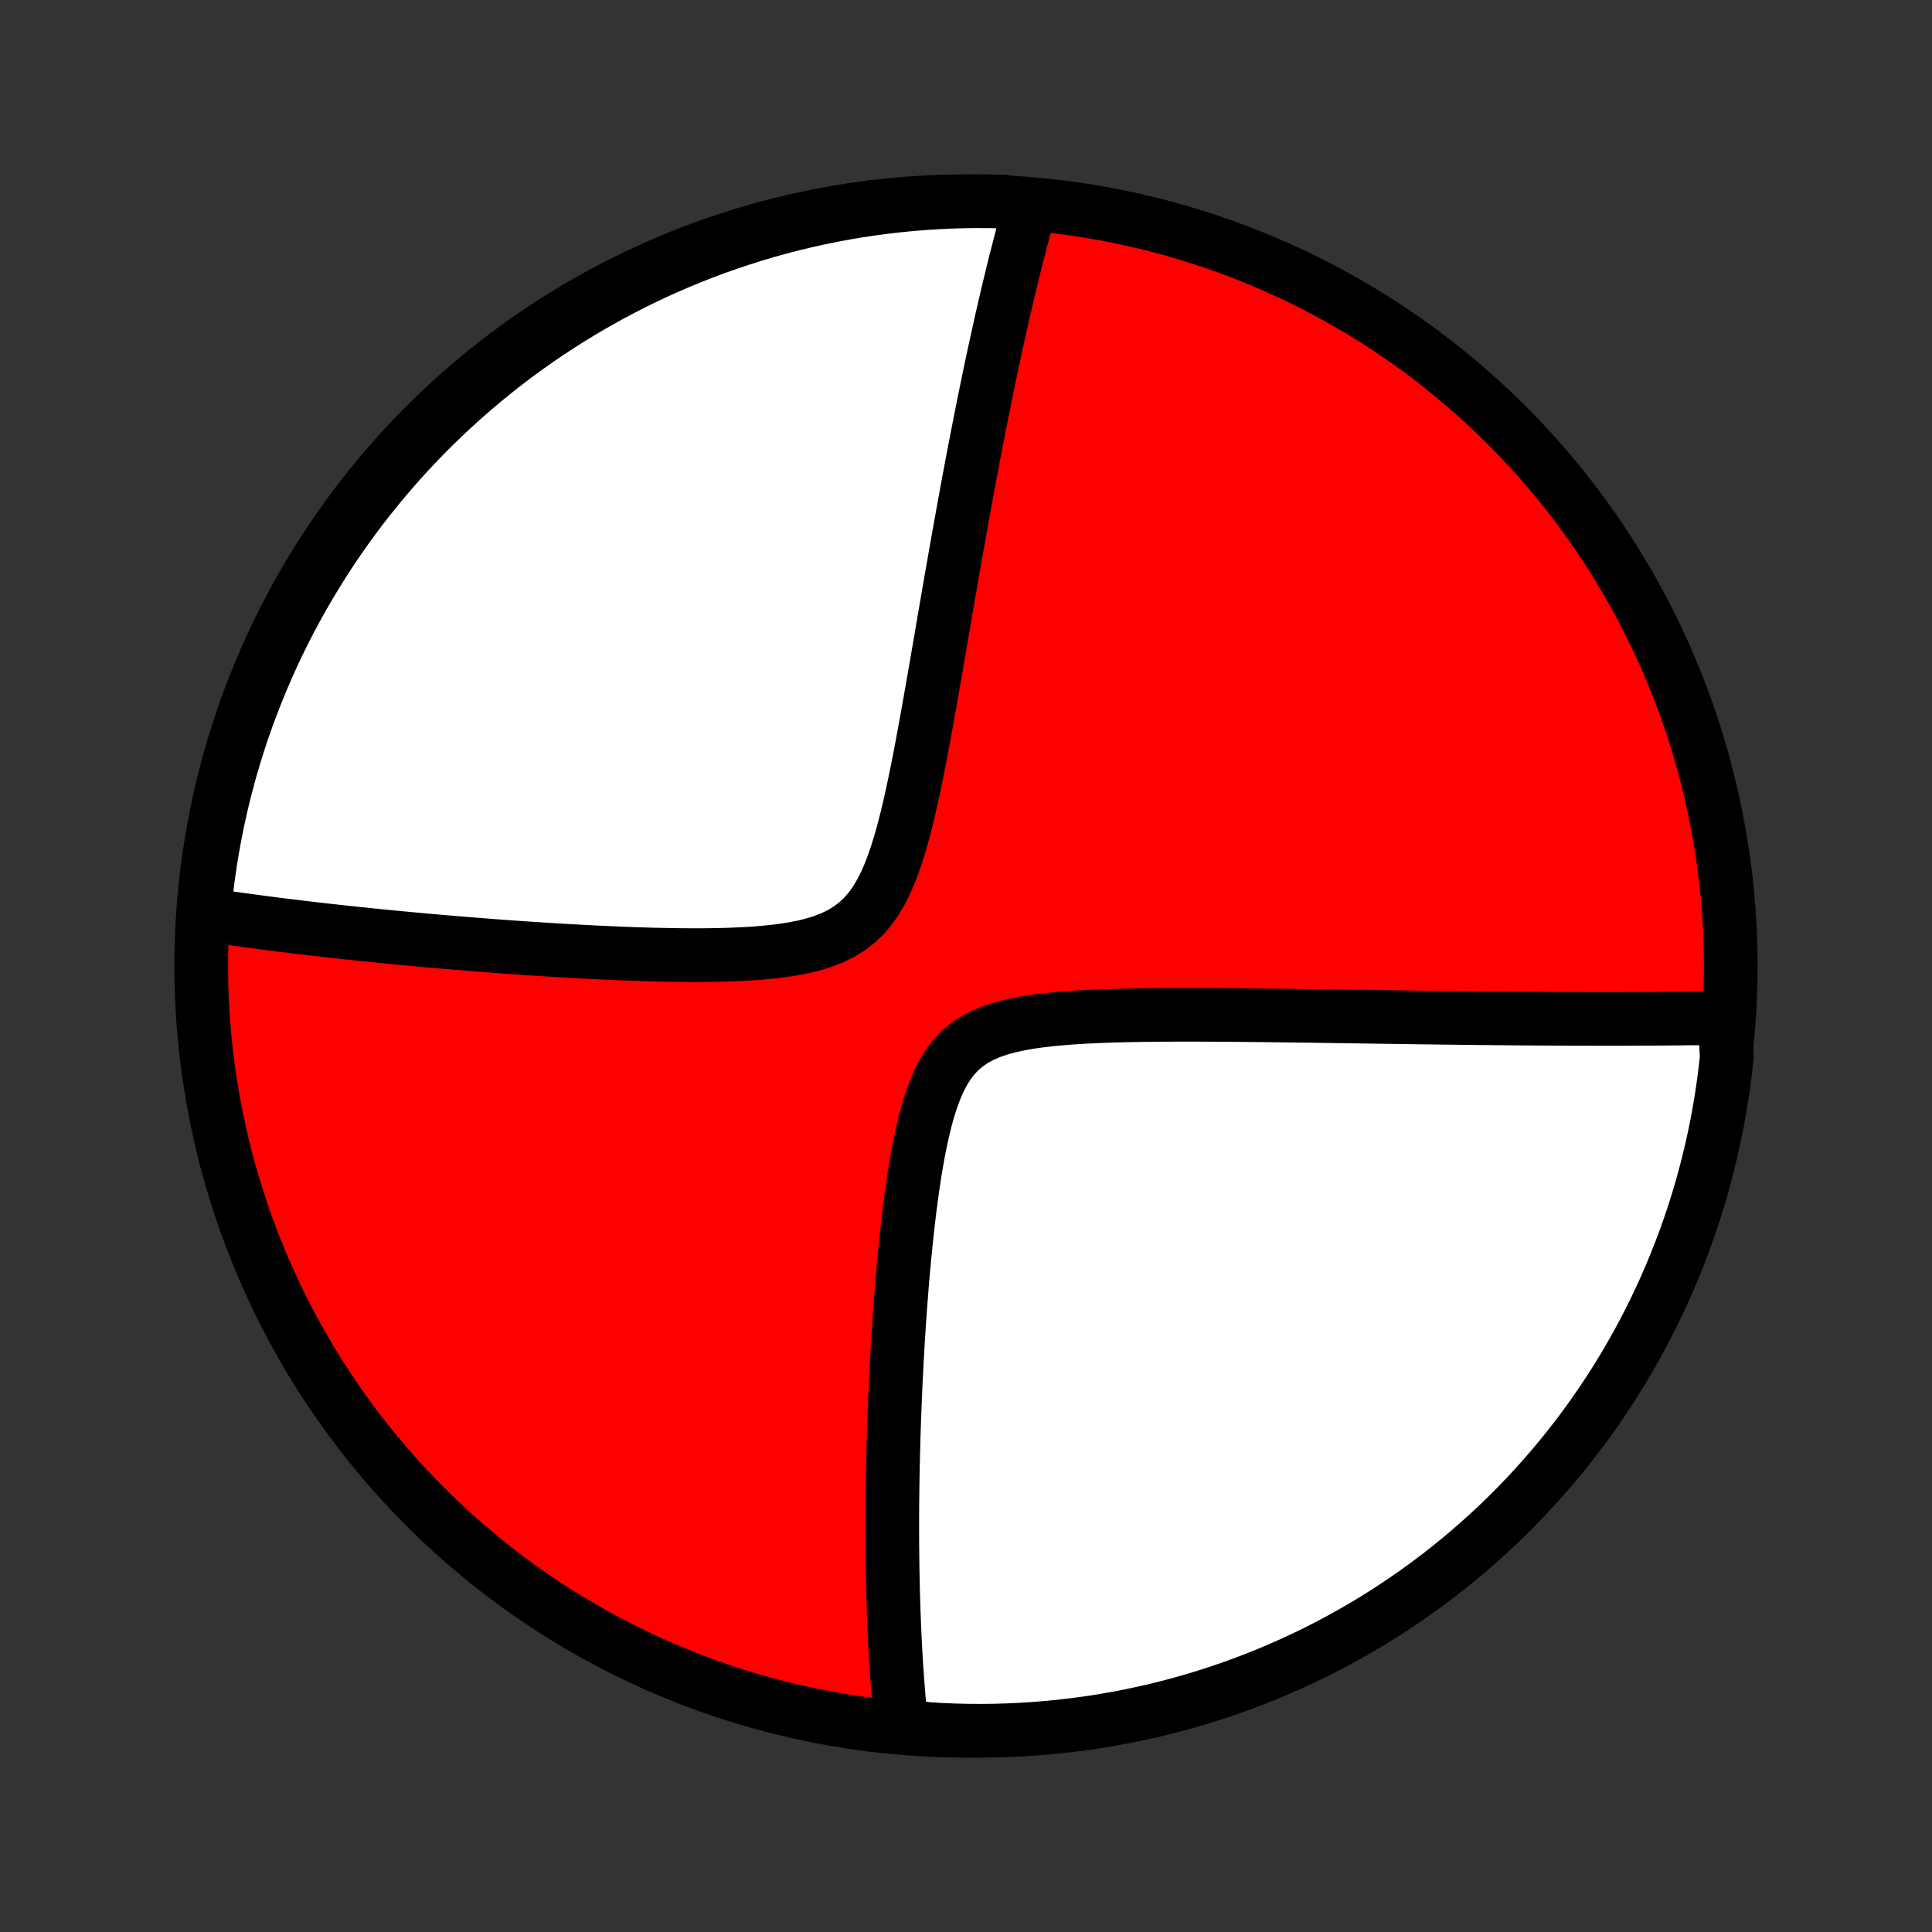 <?xml version="1.0" encoding="utf-8" standalone="no"?>
<!DOCTYPE svg PUBLIC "-//W3C//DTD SVG 1.1//EN"
  "http://www.w3.org/Graphics/SVG/1.1/DTD/svg11.dtd">
<!-- Created with matplotlib (http://matplotlib.org/) -->
<svg height="72pt" version="1.1" viewBox="0 0 72 72" width="72pt" xmlns="http://www.w3.org/2000/svg" xmlns:xlink="http://www.w3.org/1999/xlink">
 <rect x="0" y="0" width="72" height="72" fill="#333333" stroke="none"/>
 <defs>
  <style type="text/css">
*{stroke-linecap:butt;stroke-linejoin:round;}
  </style>
 </defs>
 <g id="figure_1">
  <g id="patch_1">
   <path d="
M0 72
L72 72
L72 0
L0 0
z
" style="fill:none;"/>
  </g>
  <g id="axes_1">
   <g id="PatchCollection_1">
    <defs>
     <path d="
M36 -7.5
C43.558 -7.5 50.808 -10.503 56.153 -15.848
C61.497 -21.192 64.5 -28.442 64.5 -36
C64.5 -43.558 61.497 -50.808 56.153 -56.153
C50.808 -61.497 43.558 -64.5 36 -64.5
C28.442 -64.5 21.192 -61.497 15.848 -56.153
C10.503 -50.808 7.5 -43.558 7.5 -36
C7.5 -28.442 10.503 -21.192 15.848 -15.848
C21.192 -10.503 28.442 -7.5 36 -7.5
z
" id="C0_0_a811fe30f3"/>
     <path d="
M64.274 -34.062
L64.094 -34.059
L63.913 -34.056
L63.731 -34.053
L63.549 -34.05
L63.366 -34.048
L62.996 -34.046
L62.809 -34.044
L62.622 -34.041
L62.433 -34.04
L62.243 -34.038
L62.053 -34.036
L61.86 -34.035
L61.666 -34.034
L61.471 -34.032
L61.275 -34.032
L61.077 -34.031
L60.877 -34.03
L60.676 -34.029
L60.473 -34.029
L60.269 -34.028
L60.062 -34.028
L59.854 -34.028
L59.643 -34.028
L59.431 -34.028
L59.217 -34.029
L59 -34.029
L58.782 -34.03
L58.56 -34.03
L58.337 -34.031
L58.111 -34.032
L57.883 -34.033
L57.652 -34.035
L57.418 -34.036
L57.182 -34.038
L56.943 -34.039
L56.701 -34.041
L56.456 -34.043
L56.207 -34.045
L55.956 -34.048
L55.701 -34.05
L55.443 -34.053
L55.182 -34.055
L54.917 -34.058
L54.648 -34.061
L54.376 -34.064
L54.1 -34.068
L53.82 -34.071
L53.536 -34.075
L53.248 -34.078
L52.956 -34.082
L52.66 -34.086
L52.36 -34.09
L52.055 -34.095
L51.746 -34.099
L51.432 -34.103
L51.114 -34.108
L50.791 -34.113
L50.463 -34.117
L50.13 -34.122
L49.793 -34.127
L49.451 -34.132
L49.105 -34.137
L48.753 -34.142
L48.396 -34.146
L48.035 -34.151
L47.669 -34.156
L47.298 -34.16
L46.922 -34.164
L46.542 -34.168
L46.157 -34.172
L45.767 -34.175
L45.374 -34.178
L44.976 -34.18
L44.574 -34.181
L44.168 -34.181
L43.759 -34.181
L43.347 -34.179
L42.932 -34.175
L42.515 -34.17
L42.096 -34.163
L41.675 -34.153
L41.254 -34.14
L40.834 -34.123
L40.414 -34.103
L39.996 -34.078
L39.581 -34.046
L39.171 -34.008
L38.767 -33.962
L38.371 -33.906
L37.986 -33.838
L37.613 -33.756
L37.255 -33.658
L36.915 -33.542
L36.594 -33.404
L36.296 -33.243
L36.021 -33.056
L35.771 -32.842
L35.544 -32.601
L35.34 -32.333
L35.158 -32.04
L34.995 -31.724
L34.85 -31.388
L34.719 -31.034
L34.602 -30.667
L34.496 -30.287
L34.4 -29.898
L34.312 -29.502
L34.232 -29.1
L34.159 -28.694
L34.091 -28.286
L34.028 -27.876
L33.97 -27.465
L33.916 -27.056
L33.866 -26.647
L33.819 -26.239
L33.775 -25.834
L33.734 -25.432
L33.695 -25.033
L33.659 -24.637
L33.625 -24.245
L33.594 -23.857
L33.564 -23.473
L33.536 -23.094
L33.51 -22.718
L33.486 -22.348
L33.463 -21.982
L33.442 -21.621
L33.422 -21.265
L33.404 -20.913
L33.386 -20.567
L33.371 -20.226
L33.356 -19.889
L33.343 -19.557
L33.33 -19.23
L33.319 -18.908
L33.308 -18.59
L33.299 -18.278
L33.291 -17.97
L33.283 -17.666
L33.277 -17.367
L33.271 -17.073
L33.266 -16.783
L33.262 -16.497
L33.259 -16.215
L33.256 -15.938
L33.254 -15.665
L33.253 -15.395
L33.253 -15.13
L33.253 -14.868
L33.254 -14.61
L33.255 -14.355
L33.258 -14.104
L33.261 -13.857
L33.264 -13.613
L33.268 -13.372
L33.273 -13.134
L33.278 -12.9
L33.283 -12.668
L33.29 -12.44
L33.296 -12.214
L33.304 -11.991
L33.312 -11.771
L33.32 -11.553
L33.329 -11.338
L33.338 -11.125
L33.348 -10.915
L33.359 -10.707
L33.37 -10.501
L33.381 -10.297
L33.393 -10.096
L33.406 -9.896
L33.419 -9.699
L33.433 -9.503
L33.447 -9.31
L33.462 -9.118
L33.477 -8.927
L33.492 -8.739
L33.509 -8.552
L33.526 -8.367
L33.543 -8.183
L33.561 -8
L33.58 -7.819
L34.073 -7.64
L34.569 -7.565
L35.066 -7.536
L35.564 -7.515
L36.061 -7.503
L36.558 -7.5
L37.056 -7.505
L37.553 -7.52
L38.049 -7.542
L38.545 -7.574
L39.04 -7.614
L39.534 -7.663
L40.027 -7.72
L40.519 -7.786
L41.009 -7.86
L41.498 -7.944
L41.985 -8.035
L42.471 -8.136
L42.954 -8.244
L43.435 -8.361
L43.914 -8.487
L44.391 -8.621
L44.865 -8.763
L45.336 -8.914
L45.805 -9.073
L46.27 -9.24
L46.733 -9.415
L47.192 -9.598
L47.648 -9.79
L48.1 -9.989
L48.548 -10.196
L48.993 -10.411
L49.434 -10.634
L49.87 -10.865
L50.303 -11.103
L50.731 -11.349
L51.154 -11.602
L51.573 -11.863
L51.987 -12.131
L52.397 -12.407
L52.801 -12.689
L53.2 -12.979
L53.594 -13.276
L53.983 -13.579
L54.366 -13.89
L54.744 -14.207
L55.115 -14.531
L55.481 -14.861
L55.842 -15.198
L56.196 -15.541
L56.544 -15.891
L56.885 -16.246
L57.22 -16.608
L57.549 -16.975
L57.871 -17.348
L58.187 -17.727
L58.496 -18.112
L58.798 -18.502
L59.093 -18.897
L59.381 -19.297
L59.662 -19.703
L59.935 -20.114
L60.202 -20.529
L60.461 -20.949
L60.712 -21.374
L60.956 -21.803
L61.193 -22.236
L61.421 -22.674
L61.642 -23.116
L61.855 -23.561
L62.061 -24.011
L62.258 -24.464
L62.447 -24.92
L62.629 -25.38
L62.802 -25.843
L62.967 -26.31
L63.124 -26.779
L63.273 -27.251
L63.413 -27.726
L63.545 -28.203
L63.668 -28.683
L63.783 -29.164
L63.89 -29.648
L63.988 -30.134
L64.078 -30.622
L64.159 -31.111
L64.231 -31.602
L64.295 -32.094
L64.35 -32.587
z
" id="C0_1_8a06bbc3fb"/>
     <path d="
M38.377 -64.26
L38.329 -64.086
L38.28 -63.91
L38.232 -63.734
L38.184 -63.556
L38.136 -63.378
L38.089 -63.198
L38.041 -63.017
L37.994 -62.834
L37.947 -62.651
L37.899 -62.466
L37.852 -62.279
L37.805 -62.091
L37.758 -61.901
L37.712 -61.71
L37.665 -61.517
L37.618 -61.322
L37.571 -61.126
L37.524 -60.928
L37.477 -60.727
L37.43 -60.525
L37.383 -60.321
L37.336 -60.114
L37.289 -59.906
L37.242 -59.695
L37.195 -59.482
L37.147 -59.266
L37.1 -59.048
L37.052 -58.828
L37.004 -58.605
L36.956 -58.379
L36.908 -58.15
L36.859 -57.919
L36.811 -57.684
L36.762 -57.447
L36.713 -57.206
L36.663 -56.963
L36.614 -56.716
L36.564 -56.465
L36.513 -56.212
L36.463 -55.954
L36.412 -55.693
L36.361 -55.429
L36.309 -55.16
L36.257 -54.888
L36.205 -54.611
L36.152 -54.331
L36.099 -54.047
L36.046 -53.758
L35.992 -53.465
L35.938 -53.168
L35.883 -52.866
L35.828 -52.559
L35.772 -52.249
L35.715 -51.933
L35.659 -51.613
L35.601 -51.288
L35.544 -50.958
L35.485 -50.623
L35.426 -50.284
L35.366 -49.94
L35.306 -49.59
L35.245 -49.236
L35.183 -48.878
L35.121 -48.514
L35.058 -48.146
L34.994 -47.773
L34.929 -47.395
L34.863 -47.013
L34.796 -46.627
L34.727 -46.236
L34.658 -45.842
L34.587 -45.444
L34.515 -45.043
L34.441 -44.639
L34.366 -44.232
L34.288 -43.823
L34.208 -43.412
L34.125 -43
L34.038 -42.589
L33.949 -42.177
L33.854 -41.767
L33.755 -41.36
L33.65 -40.958
L33.537 -40.56
L33.416 -40.17
L33.286 -39.79
L33.144 -39.422
L32.988 -39.068
L32.816 -38.732
L32.627 -38.417
L32.418 -38.124
L32.187 -37.857
L31.933 -37.617
L31.656 -37.405
L31.357 -37.22
L31.037 -37.061
L30.697 -36.927
L30.341 -36.814
L29.971 -36.721
L29.589 -36.645
L29.197 -36.583
L28.798 -36.533
L28.394 -36.494
L27.985 -36.463
L27.574 -36.441
L27.161 -36.424
L26.748 -36.413
L26.335 -36.407
L25.924 -36.405
L25.514 -36.407
L25.106 -36.412
L24.701 -36.419
L24.3 -36.428
L23.902 -36.44
L23.507 -36.453
L23.117 -36.468
L22.732 -36.485
L22.35 -36.502
L21.973 -36.521
L21.602 -36.54
L21.234 -36.56
L20.872 -36.581
L20.515 -36.603
L20.163 -36.625
L19.816 -36.648
L19.474 -36.671
L19.137 -36.694
L18.805 -36.718
L18.478 -36.742
L18.156 -36.767
L17.839 -36.791
L17.527 -36.816
L17.22 -36.841
L16.917 -36.866
L16.619 -36.891
L16.326 -36.916
L16.037 -36.942
L15.753 -36.967
L15.473 -36.993
L15.197 -37.018
L14.926 -37.044
L14.658 -37.069
L14.395 -37.095
L14.136 -37.121
L13.88 -37.146
L13.628 -37.172
L13.38 -37.198
L13.136 -37.224
L12.895 -37.249
L12.657 -37.275
L12.422 -37.301
L12.191 -37.327
L11.963 -37.352
L11.739 -37.378
L11.517 -37.404
L11.297 -37.43
L11.081 -37.456
L10.868 -37.482
L10.657 -37.508
L10.448 -37.533
L10.242 -37.559
L10.039 -37.586
L9.838 -37.612
L9.639 -37.638
L9.443 -37.664
L9.248 -37.691
L9.056 -37.717
L8.866 -37.743
L8.677 -37.77
L8.491 -37.797
L8.306 -37.824
L8.123 -37.851
L7.942 -37.878
L7.763 -37.905
L7.604 -37.932
L7.65 -38.43
L7.706 -38.925
L7.77 -39.419
L7.842 -39.913
L7.924 -40.405
L8.013 -40.895
L8.112 -41.385
L8.218 -41.872
L8.333 -42.358
L8.457 -42.842
L8.589 -43.324
L8.729 -43.803
L8.878 -44.281
L9.035 -44.755
L9.2 -45.227
L9.374 -45.696
L9.555 -46.163
L9.744 -46.626
L9.942 -47.086
L10.147 -47.542
L10.361 -47.995
L10.582 -48.445
L10.81 -48.89
L11.047 -49.332
L11.291 -49.77
L11.543 -50.203
L11.802 -50.632
L12.068 -51.056
L12.342 -51.477
L12.623 -51.892
L12.911 -52.302
L13.206 -52.708
L13.508 -53.108
L13.817 -53.503
L14.133 -53.893
L14.455 -54.278
L14.784 -54.657
L15.119 -55.03
L15.461 -55.397
L15.809 -55.759
L16.163 -56.114
L16.523 -56.463
L16.889 -56.806
L17.261 -57.143
L17.639 -57.474
L18.022 -57.797
L18.411 -58.114
L18.805 -58.425
L19.204 -58.728
L19.608 -59.025
L20.018 -59.315
L20.432 -59.597
L20.851 -59.872
L21.275 -60.141
L21.703 -60.401
L22.135 -60.654
L22.572 -60.9
L23.013 -61.138
L23.457 -61.369
L23.906 -61.592
L24.358 -61.807
L24.814 -62.014
L25.273 -62.213
L25.736 -62.404
L26.201 -62.587
L26.67 -62.763
L27.141 -62.929
L27.615 -63.088
L28.092 -63.239
L28.571 -63.381
L29.052 -63.515
L29.536 -63.64
L30.021 -63.757
L30.509 -63.866
L30.997 -63.966
L31.488 -64.058
L31.98 -64.141
L32.473 -64.215
L32.967 -64.281
L33.462 -64.338
L33.958 -64.387
L34.454 -64.427
L34.951 -64.458
L35.448 -64.481
L35.946 -64.495
L36.443 -64.5
L36.94 -64.497
L37.437 -64.484
z
" id="C0_2_0e2b571507"/>
    </defs>
    <g clip-path="url(#p1bffca34e9)">
     <use style="fill:#ff0000;stroke:#000000;stroke-width:2.0;" x="0.0" xlink:href="#C0_0_a811fe30f3" y="72.0"/>
    </g>
    <g clip-path="url(#p1bffca34e9)">
     <use style="fill:#ffffff;stroke:#000000;stroke-width:2.0;" x="0.0" xlink:href="#C0_1_8a06bbc3fb" y="72.0"/>
    </g>
    <g clip-path="url(#p1bffca34e9)">
     <use style="fill:#ffffff;stroke:#000000;stroke-width:2.0;" x="0.0" xlink:href="#C0_2_0e2b571507" y="72.0"/>
    </g>
   </g>
  </g>
 </g>
 <defs>
  <clipPath id="p1bffca34e9">
   <rect height="72.0" width="72.0" x="0.0" y="0.0"/>
  </clipPath>
 </defs>
</svg>
